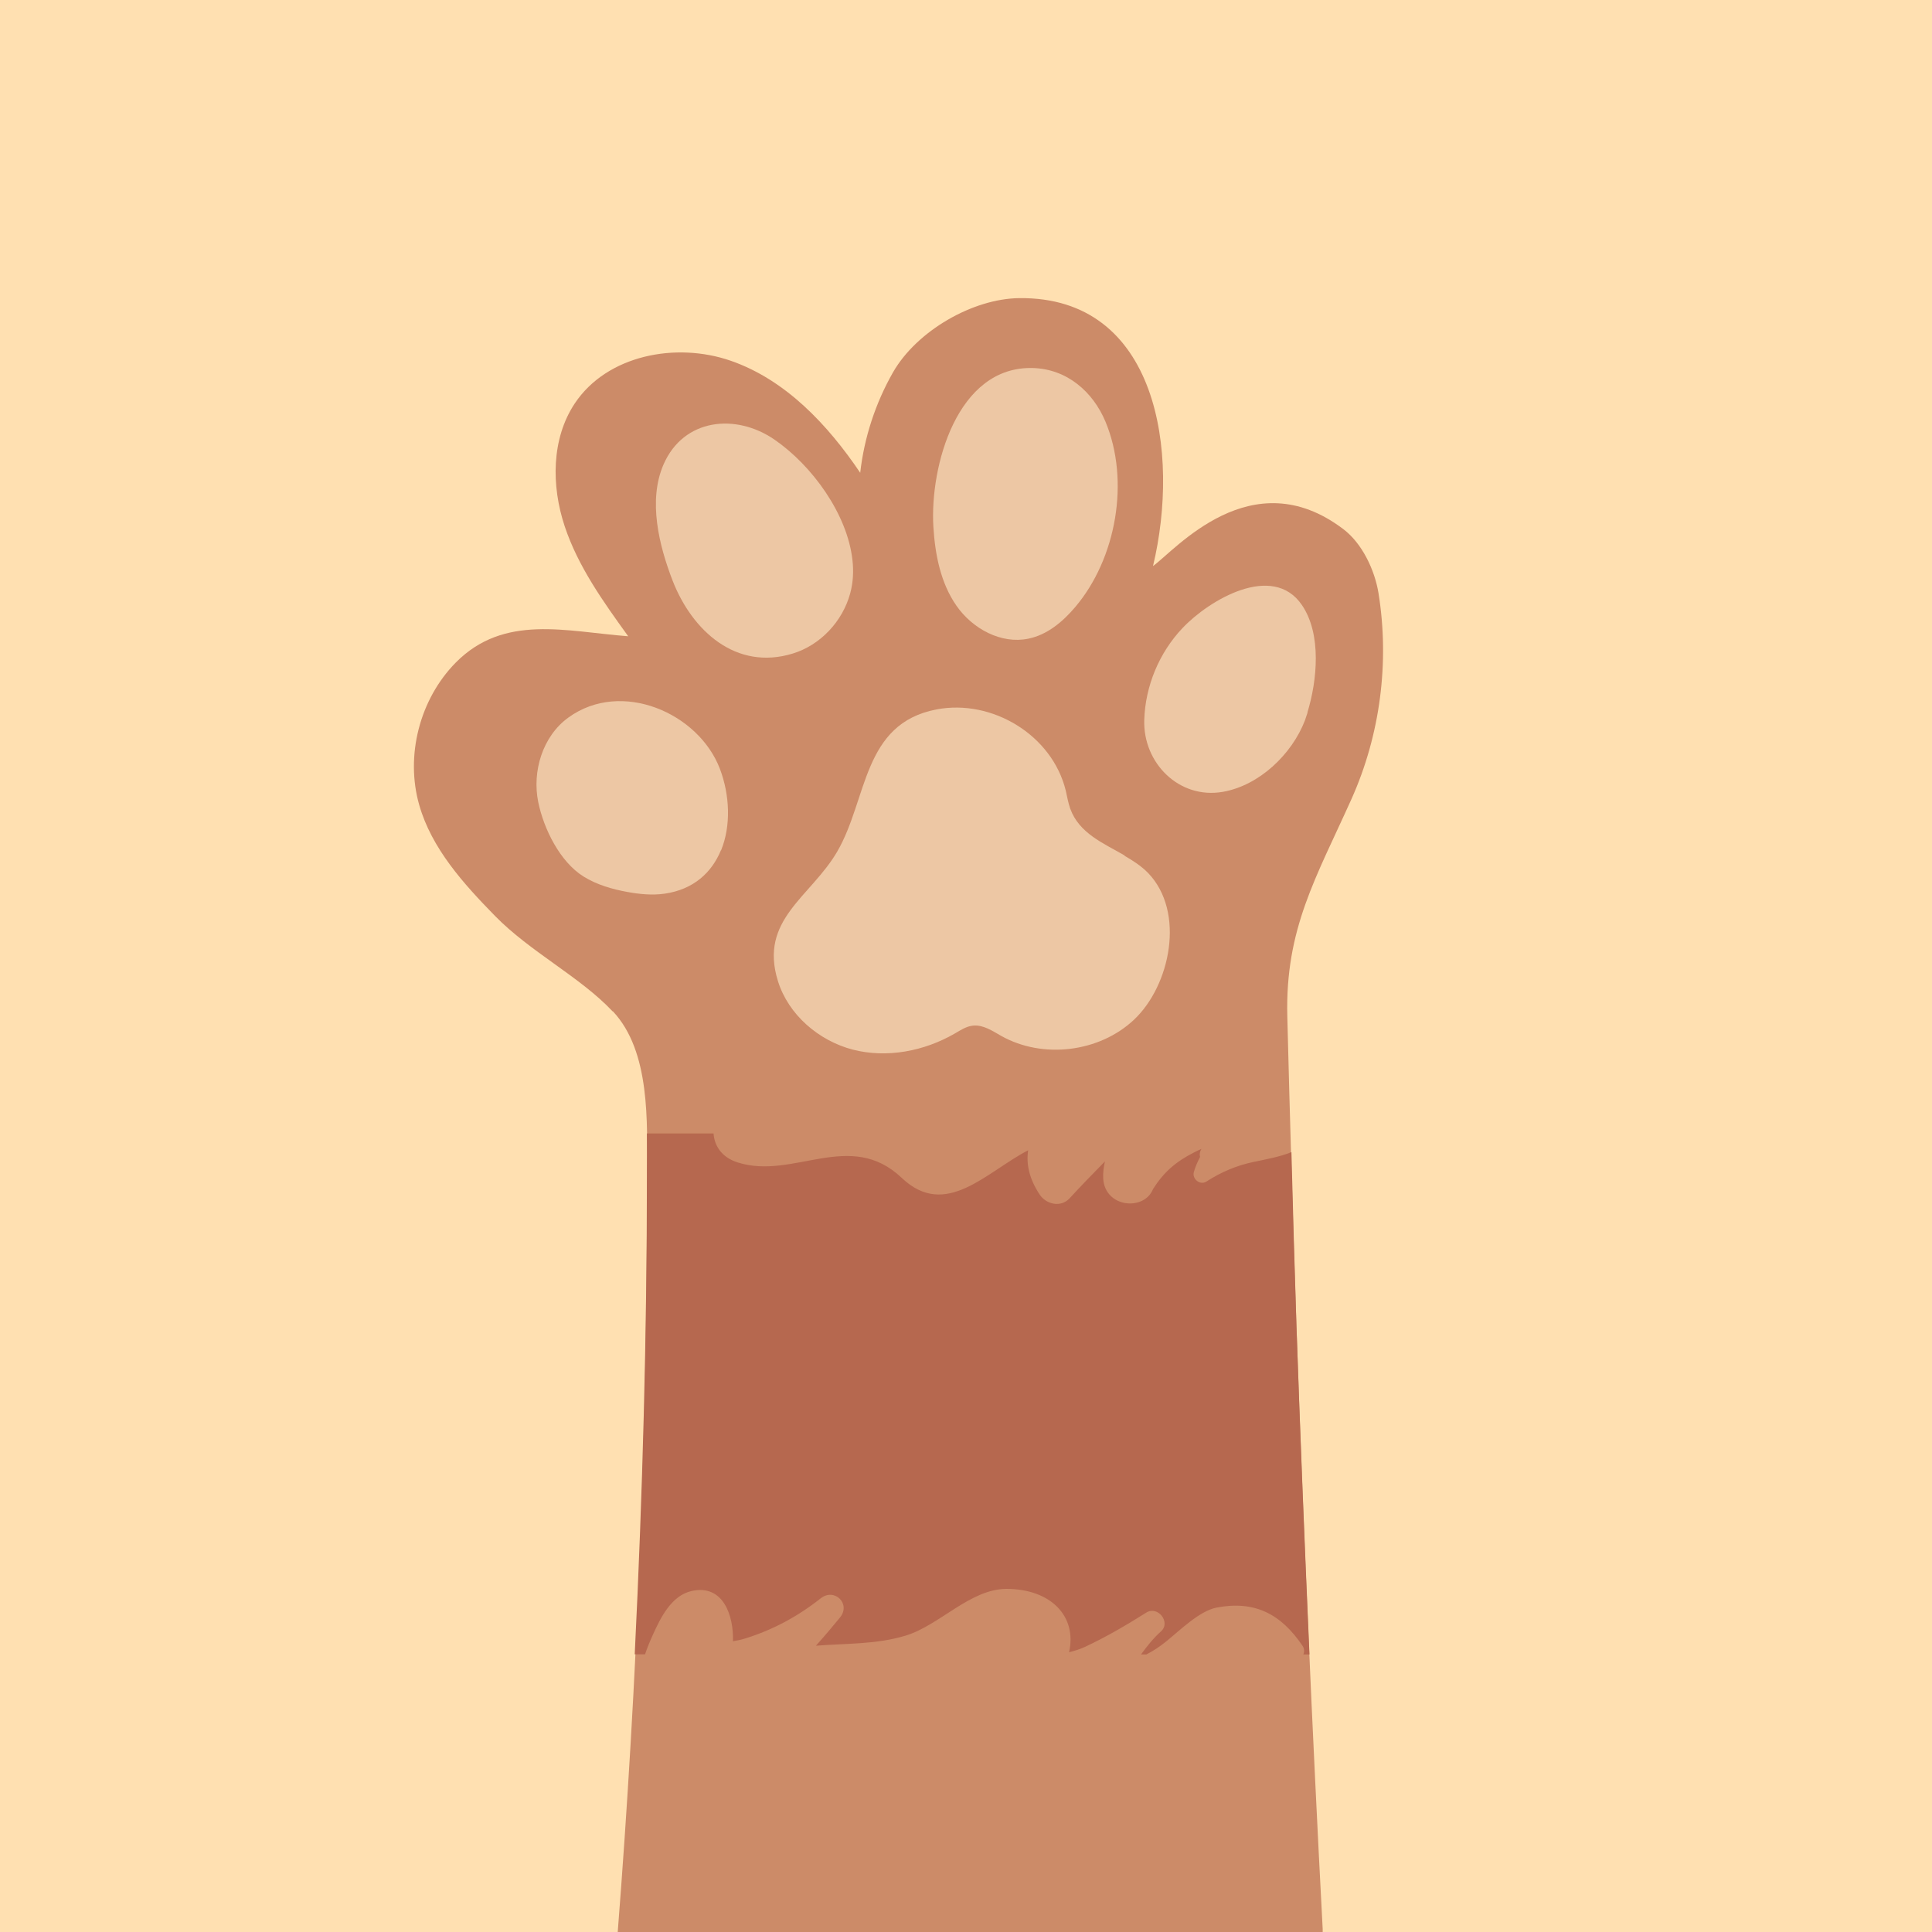 <?xml version="1.0" encoding="UTF-8"?>
<svg id="_" xmlns="http://www.w3.org/2000/svg" viewBox="0 0 112.5 112.5">
  <defs>
    <style>
      .cls-1 {
        fill: #ffe0b1;
      }

      .cls-2 {
        fill: #b6684f;
      }

      .cls-3 {
        fill: #edc7a4;
      }

      .cls-4 {
        fill: #cc8b68;
      }
    </style>
  </defs>
  <rect class="cls-1" width="112.5" height="112.5"/>
  <path class="cls-4" d="M35.69,58.89c2.2,2.35,1.99,6.48,1.99,9.47,.01,14.73-.56,29.46-1.71,44.14h41.05c0-.06,0-.11,0-.17-.62-11.73-1.13-23.46-1.53-35.19-.2-5.98-.38-11.97-.53-17.95-.13-5.12,1.69-8.1,3.74-12.67,1.67-3.73,2.22-7.95,1.57-11.98-.22-1.35-.95-2.9-2.05-3.73-5.35-4.06-9.81,1.25-11.08,2.15,1.58-6.58,.29-15.69-7.79-15.6-2.71,.03-5.97,1.91-7.35,4.32-1.02,1.79-1.68,3.8-1.91,5.85-1.89-2.8-4.34-5.41-7.53-6.52-3.19-1.11-7.21-.34-9.09,2.48-1.37,2.06-1.37,4.8-.59,7.15,.78,2.35,2.25,4.4,3.7,6.41-3.63-.28-7.23-1.31-10.04,1.53-2.1,2.13-2.95,5.42-2.13,8.29,.72,2.53,2.57,4.58,4.41,6.46,2.05,2.1,4.96,3.55,6.85,5.56Z"/>
  <path class="cls-2" d="M76.25,96.33c-.28-6.4-.54-12.8-.76-19.2-.11-3.35-.2-6.69-.29-10.04-.7,.28-1.5,.42-2.21,.57-1,.21-1.88,.59-2.74,1.14-.37,.24-.85-.15-.73-.56,.08-.29,.21-.58,.36-.87-.04-.15-.02-.31,.08-.47-.15,.07-.3,.13-.44,.21-1.06,.54-1.76,1.15-2.38,2.13-.52,1.3-2.81,1.08-2.9-.62-.02-.34,.03-.67,.1-.99-.7,.71-1.39,1.42-2.06,2.15-.51,.55-1.36,.35-1.74-.22-.62-.94-.79-1.79-.67-2.58-2.45,1.27-4.8,4.04-7.36,1.61-3.01-2.86-6.3,.13-9.55-.9-.95-.3-1.36-.98-1.41-1.69h-3.88c.01,.83,0,1.63,0,2.36,0,9.33-.25,18.66-.71,27.97h.6c.13-.38,.28-.75,.44-1.1,.46-1.02,1.09-2.33,2.29-2.59,1.84-.4,2.44,1.47,2.39,2.93,.25-.04,.49-.09,.74-.17,1.6-.5,3.06-1.29,4.37-2.33,.8-.63,1.78,.32,1.12,1.12-.37,.45-.85,1.03-1.4,1.64,1.75-.14,3.53-.07,5.23-.59,1.97-.6,3.75-2.71,5.86-2.72,2.6,0,4.13,1.61,3.65,3.69,.31-.08,.62-.17,.9-.3,1.27-.59,2.42-1.27,3.6-2.01,.67-.42,1.45,.57,.85,1.1-.44,.39-.81,.86-1.16,1.34h.31c.39-.2,.78-.45,1.17-.77,.77-.62,1.91-1.76,2.92-1.96,2.23-.43,3.76,.38,5.01,2.23,.11,.17,.11,.35,.04,.5h.34Z"/>
  <g>
    <path class="cls-3" d="M64.37,24.55c-.72-1.72-2.22-3.06-4.22-3.12-4.43-.13-6.01,5.74-5.8,9.24,.1,1.62,.42,3.28,1.35,4.61,.93,1.33,2.59,2.24,4.18,1.91,1.09-.22,2-.98,2.72-1.83,2.4-2.82,3.21-7.36,1.77-10.81Z"/>
    <path class="cls-3" d="M49.64,32.63c-.29-2.69-2.35-5.52-4.54-7.03-2.25-1.55-5.29-1.24-6.46,1.44-.92,2.11-.26,4.74,.53,6.78,1.14,2.92,3.69,5.24,6.98,4.24,1.62-.49,2.92-1.88,3.36-3.52,.17-.63,.2-1.27,.13-1.92Z"/>
    <path class="cls-3" d="M76.13,41.49c.57-1.86,.84-4.56-.32-6.26-1.7-2.49-5.4-.3-6.95,1.34-1.36,1.43-2.17,3.38-2.23,5.35-.08,2.51,2.03,4.63,4.57,4.19,2.13-.37,4.03-2.19,4.79-4.17,.05-.14,.1-.29,.15-.45Z"/>
    <path class="cls-3" d="M41.99,49.51c.58-1.42,.51-3.21-.07-4.74-1.24-3.26-5.74-5.22-8.82-2.99-1.51,1.09-2.12,3.14-1.76,4.92,.32,1.56,1.26,3.48,2.64,4.34,.77,.48,1.67,.74,2.56,.9,.71,.13,1.44,.2,2.15,.1,1.7-.24,2.76-1.24,3.29-2.53Z"/>
    <path class="cls-3" d="M65.48,49.81c-1.25-.72-2.64-1.29-3.16-2.72-.12-.34-.18-.7-.26-1.05-.79-3.24-4.29-5.35-7.53-4.73-4.32,.83-4,5.22-5.78,8.28-1.54,2.64-4.57,3.96-3.45,7.54,.61,1.96,2.37,3.47,4.36,3.99,1.99,.51,4.16,.09,5.94-.94,.34-.2,.69-.43,1.08-.46,.58-.05,1.11,.31,1.62,.6,2.42,1.36,5.71,.96,7.73-.94,2.12-1.99,3.01-6.28,.82-8.55-.39-.4-.87-.71-1.37-1Z"/>
  </g>
</svg>